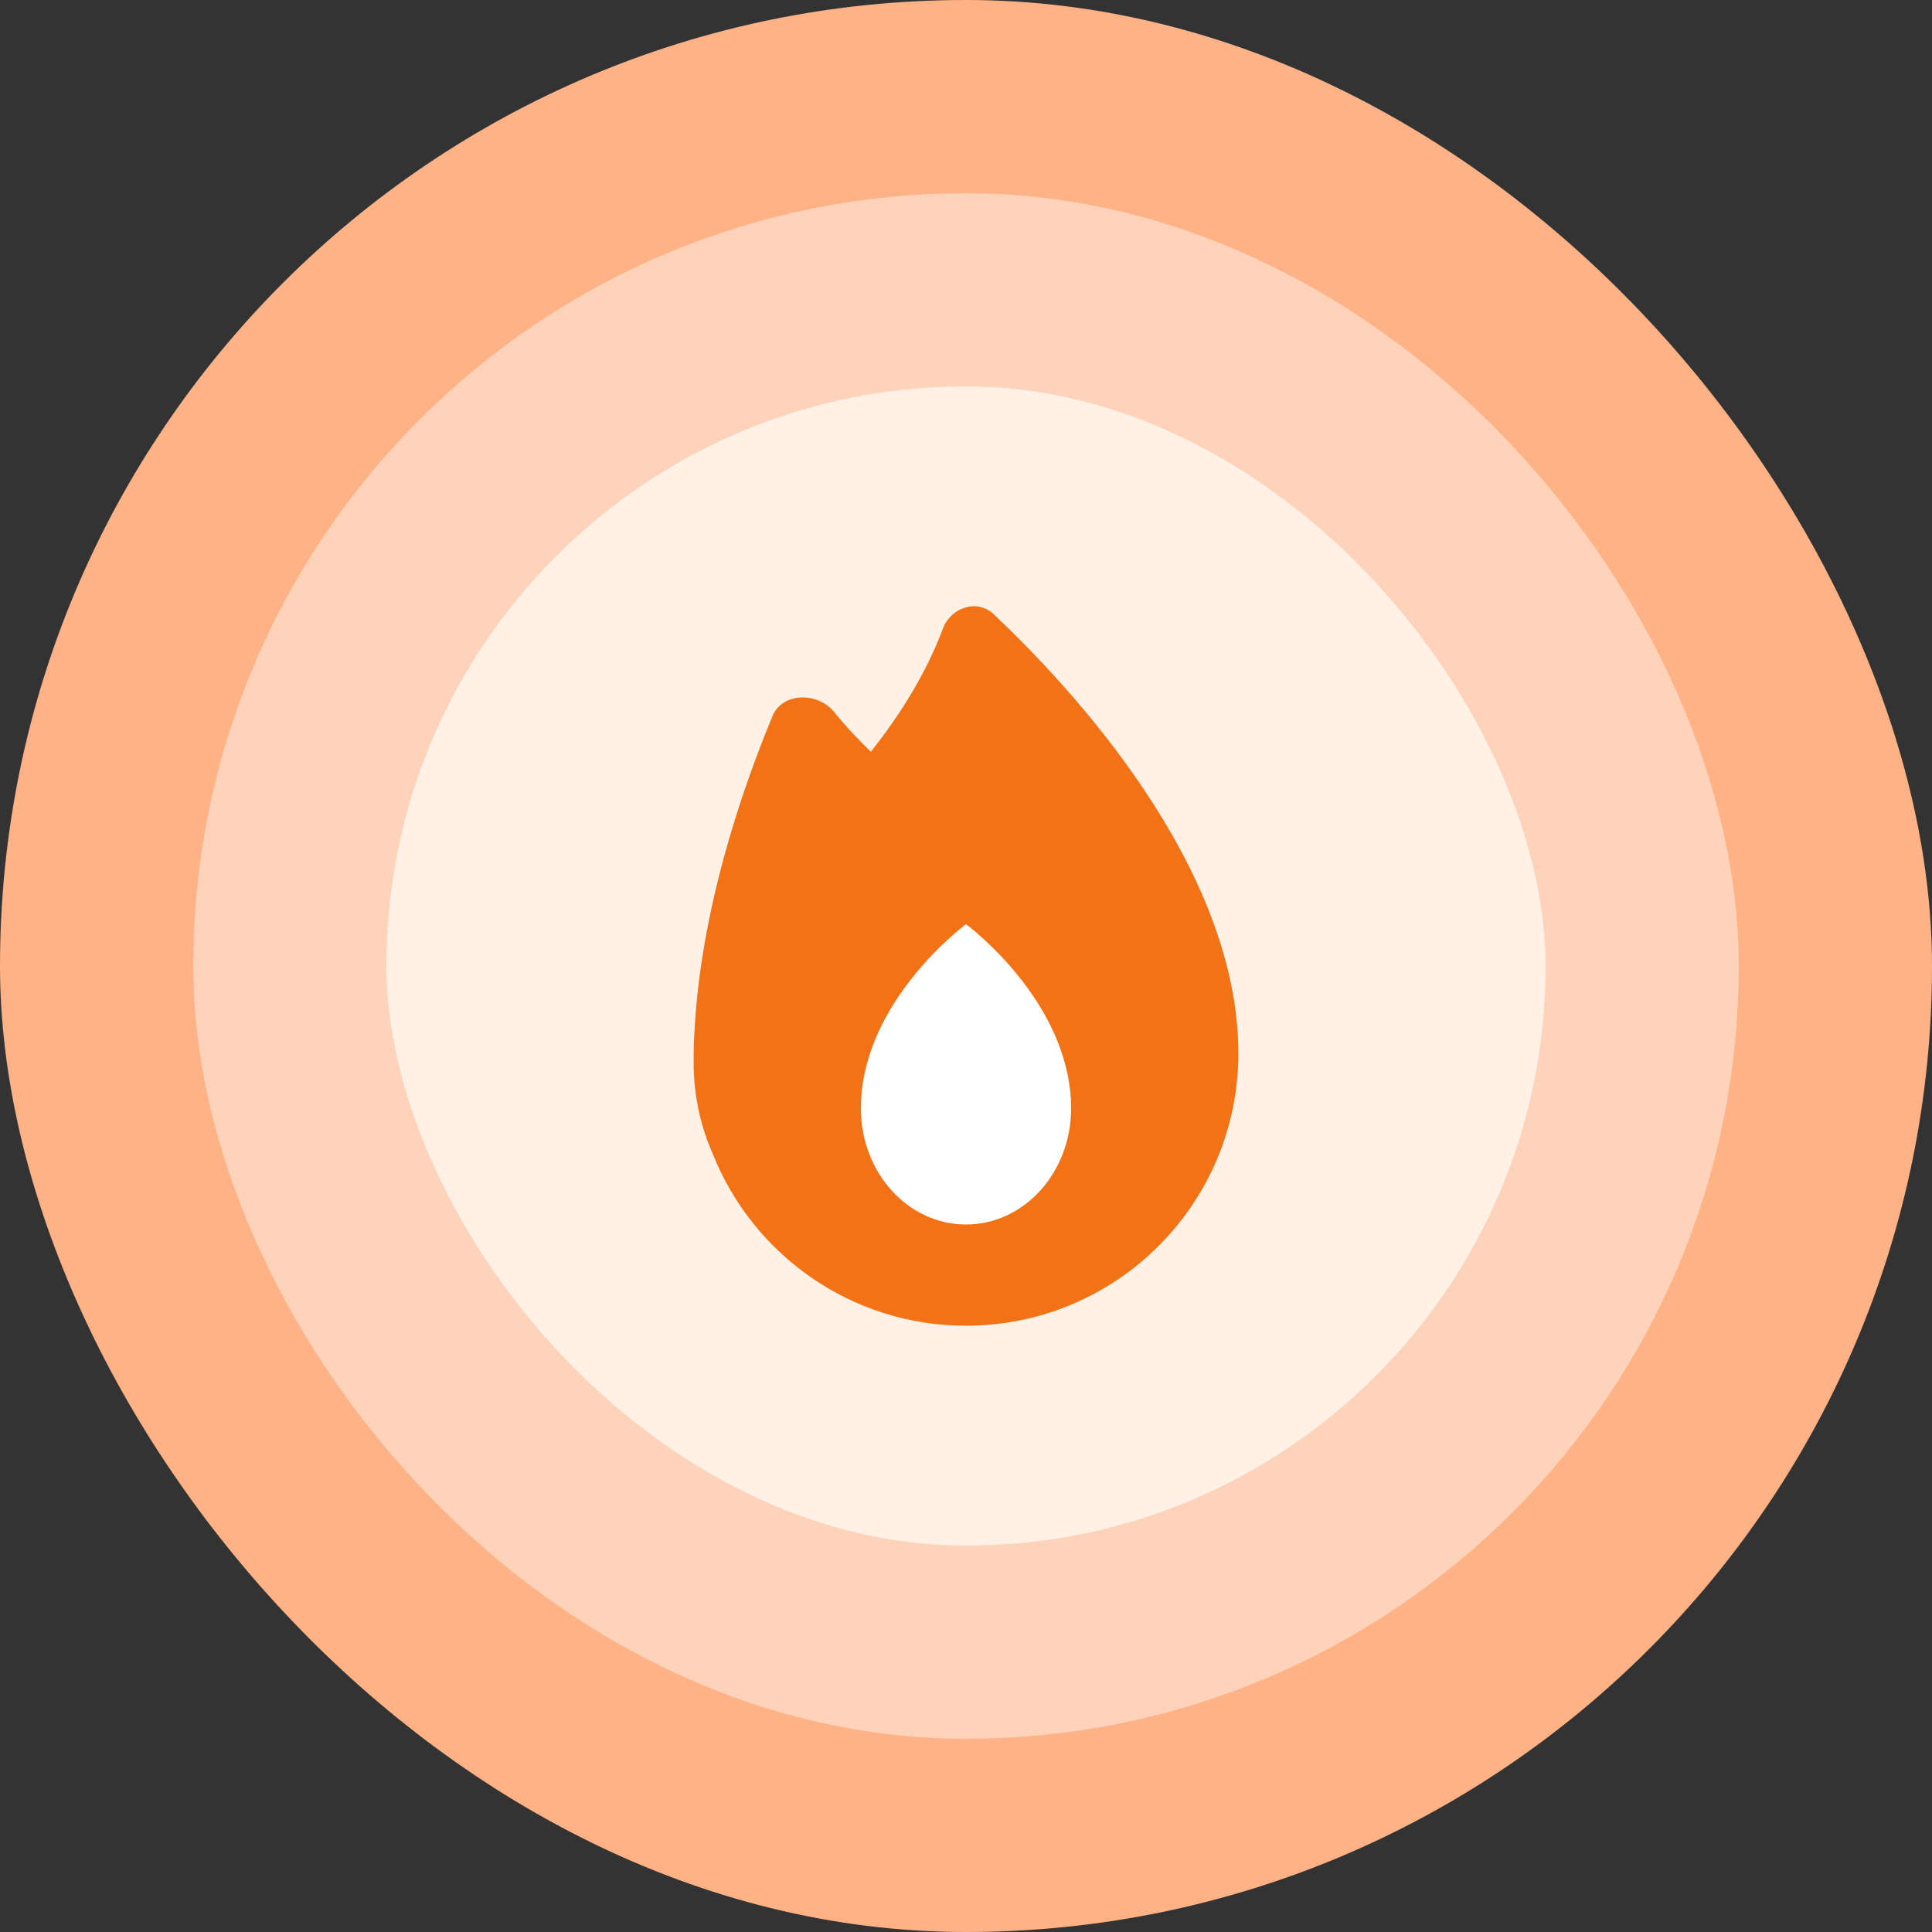 <svg width="100" height="100" viewBox="0 0 100 100" fill="none" xmlns="http://www.w3.org/2000/svg">
<rect x="0" y="0" width="100" height="100" fill="#333333" stroke="none"/>
<rect width="100" height="100" rx="50" fill="#FFB286"/>
<rect x="15" y="15" width="70" height="70" rx="35" fill="#FFF1E5"/>
<path d="M50 68.619C57.785 68.619 64.097 62.308 64.097 54.523C64.097 44.817 55.366 35.498 51.429 31.789C50.579 30.987 49.22 31.437 48.807 32.531C47.886 34.976 46.547 37.037 45.077 38.912C44.385 38.244 43.747 37.563 43.187 36.865C42.341 35.812 40.506 35.815 39.987 37.062C38.461 40.73 36.215 47.14 35.933 53.657C35.913 53.94 35.903 54.229 35.903 54.523C35.903 54.588 35.904 54.653 35.905 54.719C35.904 54.813 35.903 54.907 35.903 55.002C35.903 56.707 36.267 58.328 36.92 59.79C39.007 64.966 44.077 68.619 50 68.619Z" fill="#F37216"/>
<path d="M50 47.836C50 47.836 44.559 51.84 44.559 57.374C44.559 60.691 46.995 63.38 50 63.38C53.005 63.38 55.44 60.691 55.44 57.374C55.44 51.84 50 47.836 50 47.836Z" fill="white"/>
<rect x="15" y="15" width="70" height="70" rx="35" stroke="#FFD2BA" stroke-width="10"/>
</svg>
